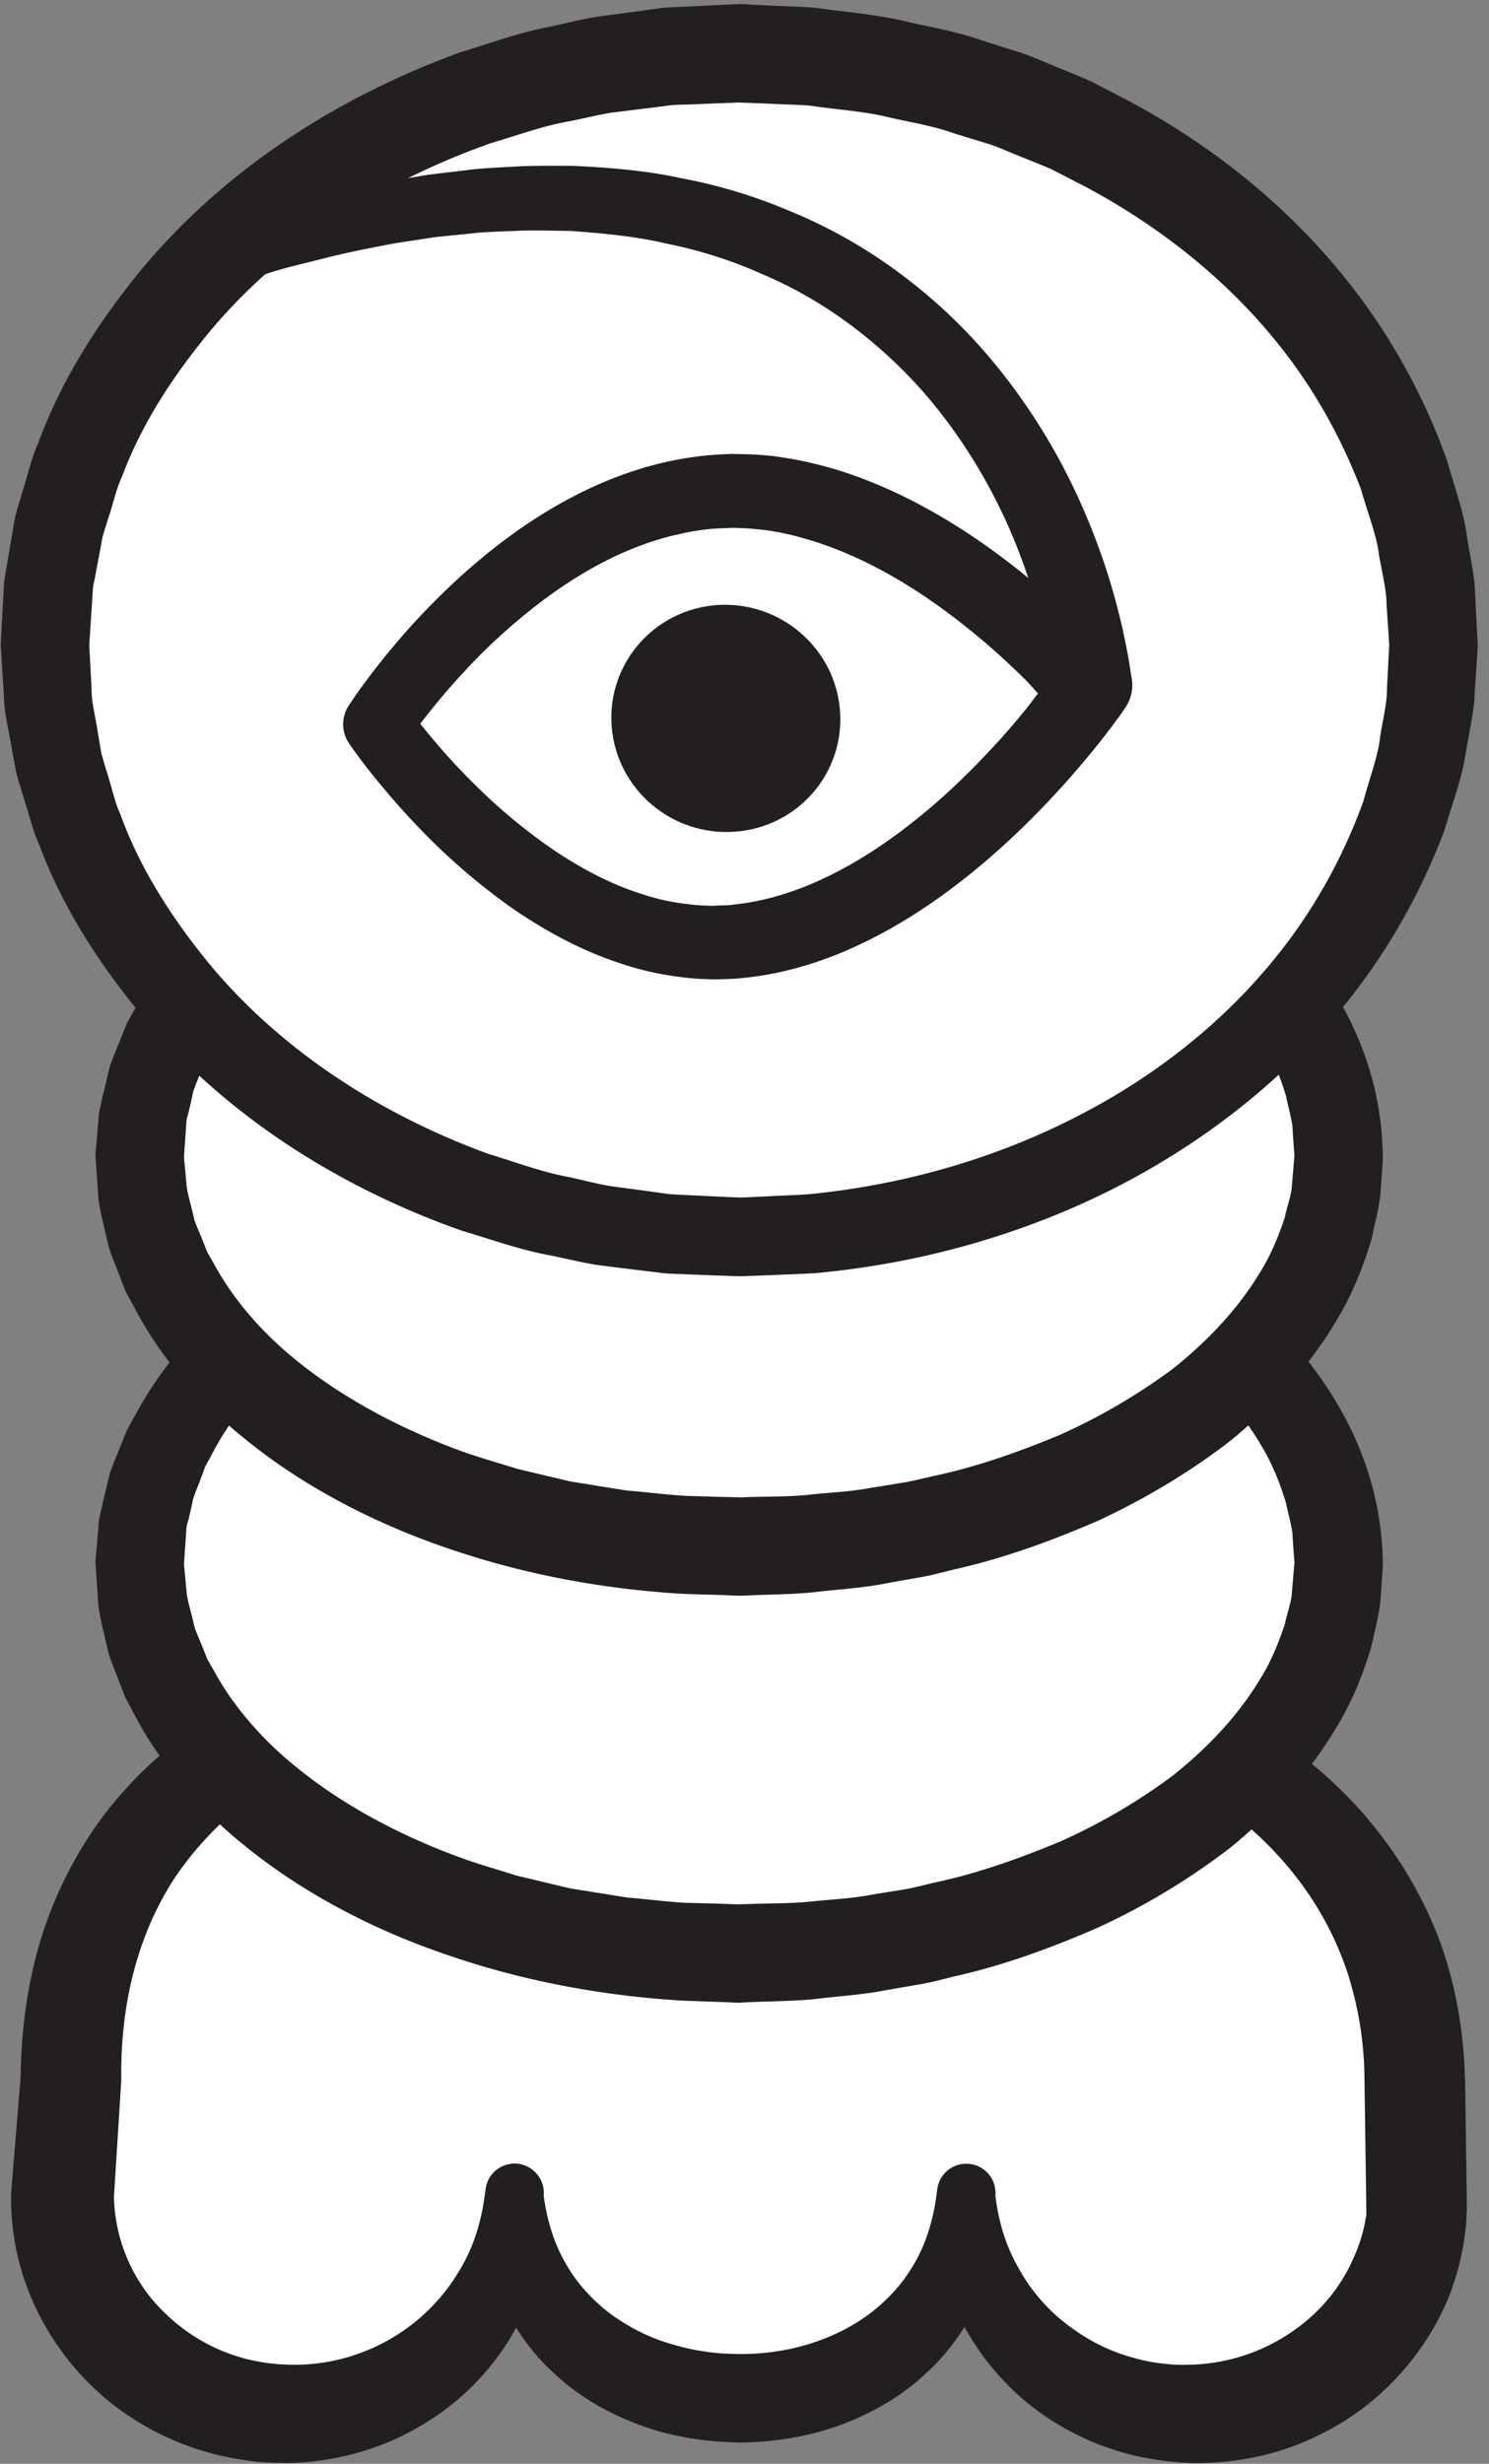 <svg width="101" height="167" xmlns="http://www.w3.org/2000/svg">
    <rect width="100%" height="100%" fill="#808080" stroke="none"/>
    <title>
        san
    </title>
    <g fill="none">
        <path d="M96.156 148.827c0 8.16-6.859 14.786-15.319 14.786-8.461 0-15.32-6.626-15.32-14.786 0 8.16-6.858 13.733-15.318 13.733-8.462 0-15.32-5.573-15.32-13.733 0 8.16-6.859 14.786-15.319 14.786-8.461 0-15.32-6.626-15.32-14.786l.573-7.907c0-22.467 20.312-29.88 45.484-29.88 25.174 0 45.683 10.053 45.683 30.4l.176 7.387" fill="#FFF"/>
        <path d="M92.683 150.08l-.016-1.173-.116-8.134a23.878 23.878 0 0 0-1.122-6.973 21.515 21.515 0 0 0-3.253-6.24c-1.417-1.92-3.201-3.613-5.159-5.12-3.94-3.013-8.706-5.147-13.696-6.56-4.985-1.48-10.266-2.147-15.508-2.4-5.296-.24-10.657 0-15.869.707-2.61.36-5.183.88-7.69 1.546-2.505.68-4.947 1.507-7.243 2.56-4.606 2.094-8.59 5.134-11.18 9.027-2.556 3.92-3.67 8.667-3.604 13.6l-.004.173-.006.08-.498 7.907.009-.253c.045 2.986 1.285 5.906 3.505 8a12.271 12.271 0 0 0 3.804 2.506c.71.294 1.448.534 2.206.68.376.08.772.147 1.14.187l.52.053.656.027c3.128.107 6.278-.96 8.74-3.013a12.988 12.988 0 0 0 3.06-3.707c.817-1.427 1.289-3.04 1.518-4.733l.062-.454a1.984 1.984 0 0 1 2.232-1.706 1.999 1.999 0 0 1 1.709 2.16h-.001c.222 1.653.688 3.186 1.457 4.533.75 1.347 1.792 2.493 3.007 3.427 1.232.906 2.625 1.64 4.14 2.08.753.226 1.525.413 2.317.52.39.066.804.106 1.183.133l.564.027.654.013c3.228.013 6.41-.933 8.858-2.787 1.214-.933 2.254-2.08 3.004-3.426.769-1.334 1.232-2.88 1.454-4.52l.06-.454a1.982 1.982 0 0 1 2.231-1.693c1.056.133 1.805 1.093 1.71 2.147.206 1.693.678 3.32 1.485 4.746a12.087 12.087 0 0 0 3.06 3.734c1.25 1.013 2.645 1.813 4.146 2.306.748.24 1.512.44 2.288.547.383.053.787.093 1.159.12l.527.013.657-.013a12.74 12.74 0 0 0 8.316-3.453 11.48 11.48 0 0 0 2.601-3.654c.319-.68.568-1.386.743-2.12.075-.32.132-.653.183-.973zm6.702-8.773l.104 7.6.01.746-.044.987a19.059 19.059 0 0 1-.247 1.813 18.016 18.016 0 0 1-1.05 3.52 18.407 18.407 0 0 1-4.166 5.947c-1.75 1.68-3.861 2.96-6.108 3.827-2.256.853-4.668 1.24-7.043 1.2l-.821-.04-.948-.094c-.61-.08-1.181-.173-1.767-.293a18.685 18.685 0 0 1-3.386-1.08c-2.167-.96-4.162-2.293-5.772-4a17.355 17.355 0 0 1-3.711-5.867c-.776-2.173-1.125-4.506-.919-6.746h4.002c.222 2.173-.095 4.466-.935 6.613a14.924 14.924 0 0 1-3.95 5.587c-1.7 1.56-3.738 2.666-5.855 3.426-2.131.747-4.366 1.08-6.575 1.107l-.78-.027-.87-.053a22.319 22.319 0 0 1-1.667-.2c-1.1-.187-2.196-.44-3.259-.827-2.117-.746-4.156-1.866-5.859-3.413a14.993 14.993 0 0 1-3.952-5.6c-.841-2.133-1.161-4.427-.938-6.613h-.002 4.003c.23 2.24-.116 4.573-.88 6.76-.8 2.173-2.072 4.2-3.71 5.893-1.622 1.693-3.622 3.04-5.797 3.987a18.765 18.765 0 0 1-6.934 1.48l-.82-.014-.955-.04a19.612 19.612 0 0 1-1.788-.24c-1.179-.2-2.341-.52-3.467-.946-2.245-.854-4.352-2.134-6.114-3.8a18.27 18.27 0 0 1-4.198-5.934 17.242 17.242 0 0 1-1.465-7.146v-.067c0-.067.004-.133.008-.187l.648-7.893-.01.24c.027-2.96.375-5.973 1.209-8.92a27.655 27.655 0 0 1 3.957-8.307c1.79-2.52 4.015-4.68 6.457-6.426 2.443-1.76 5.091-3.094 7.786-4.16 5.404-2.12 10.996-3.174 16.542-3.76 5.56-.587 11.078-.734 16.623-.587 5.593.187 11.144.88 16.655 2.187 5.478 1.346 10.928 3.386 15.822 6.72 2.435 1.653 4.726 3.64 6.646 6 1.924 2.36 3.504 5.053 4.582 7.946 1.056 2.894 1.575 5.96 1.684 8.987l.024.707z" fill="#231F20"/>
        <path d="M9.476 105.947c0-14.614 18.207-26.454 40.667-26.454s40.666 11.84 40.666 26.454c0 14.613-18.206 26.466-40.666 26.466-22.46 0-40.667-11.853-40.667-26.466" fill="#FFF"/>
        <path d="M12.48 106c.015.16.073.813.175 1.92.069.653.337 1.413.528 2.333.146.454.372.92.568 1.427.1.253.204.507.312.787.148.253.298.52.454.786 1.175 2.174 3.143 4.654 6.062 6.907 2.894 2.267 6.646 4.333 11.048 5.893 1.105.387 2.258.707 3.418 1.08 1.19.28 2.402.574 3.635.867 1.255.2 2.53.4 3.824.613 1.285.107 2.537.267 3.899.36.714.014 1.436.04 2.16.054l1.092.04.548.013h-.043.065l.13-.013h.261c1.388-.067 2.803-.027 4.217-.16 1.412-.16 2.858-.2 4.28-.48.715-.12 1.434-.227 2.156-.347.72-.12 1.426-.32 2.144-.48 2.883-.613 5.696-1.613 8.459-2.76a40.096 40.096 0 0 0 7.724-4.52c2.316-1.853 4.368-4.013 5.843-6.453.761-1.187 1.304-2.547 1.718-3.8.126-.627.327-1.134.452-1.854l.21-2.493c-.02.44-.01.08-.015.16l-.005-.053-.011-.134-.021-.253-.039-.52-.065-1.04c-.102-.68-.304-1.347-.436-2.027-.415-1.333-.928-2.653-1.68-3.88-1.45-2.48-3.487-4.693-5.796-6.586a40.374 40.374 0 0 0-7.727-4.667c-2.77-1.2-5.597-2.24-8.496-2.893-.724-.174-1.433-.387-2.16-.52-.727-.12-1.45-.24-2.17-.374-1.45-.293-2.845-.36-4.245-.533-1.39-.16-2.957-.147-4.4-.227-1.272-.013-2.757.094-4.096.12-5.47.347-10.569 1.44-15.005 3.067-4.445 1.6-8.212 3.76-11.088 6.107-2.907 2.333-4.848 4.88-5.988 7.106-.15.28-.299.547-.441.8-.103.28-.203.547-.299.8-.185.52-.407 1-.539 1.44-.084.414-.17.8-.256 1.147-.07.373-.209.587-.209 1.04-.079 1.133-.13 1.867-.152 2.2zm-5.995-.28l.206-2.387c-.002-.346.177-.96.29-1.52l.46-1.906c.207-.654.49-1.267.764-1.974.142-.346.288-.706.439-1.066.19-.347.388-.694.59-1.054 1.57-2.92 4.111-6.066 7.597-8.76 3.47-2.72 7.804-5.08 12.766-6.853 4.964-1.773 10.568-2.933 16.532-3.253 1.522-.04 2.938-.12 4.6-.107 1.491.067 2.907.027 4.507.173 1.584.174 3.236.24 4.8.534.792.133 1.588.253 2.388.386.799.134 1.588.36 2.388.534 3.204.68 6.377 1.8 9.516 3.12a46.416 46.416 0 0 1 8.984 5.28C88.82 91.28 93.779 97.68 93.8 106.187l-.177 2.493c-.126.92-.398 2.013-.623 3-.583 1.92-1.297 3.667-2.283 5.293-1.917 3.267-4.474 5.987-7.25 8.254a46.77 46.77 0 0 1-8.988 5.426c-3.144 1.374-6.331 2.534-9.552 3.267-.804.187-1.599.413-2.403.56-.805.133-1.607.28-2.404.413-1.59.32-3.192.4-4.765.6-1.575.16-3.142.147-4.687.227l-.29.013-.145.014h-.25l-.548-.027-1.091-.04-2.16-.08c-6.199-.387-11.725-1.587-16.761-3.413-5.006-1.8-9.355-4.267-12.807-7.067-3.475-2.787-5.988-5.987-7.523-8.947-.198-.373-.39-.733-.577-1.08-.147-.36-.288-.72-.425-1.08-.264-.706-.543-1.346-.734-1.973-.284-1.293-.596-2.387-.689-3.293l-.192-2.8a.89.89 0 0 1 .001-.134l.008-.093z" fill="#231F20"/>
        <path d="M9.476 78.373c0-14.613 18.207-26.466 40.667-26.466S90.809 63.76 90.809 78.373c0 14.614-18.206 26.454-40.666 26.454-22.46 0-40.667-11.84-40.667-26.454" fill="#FFF"/>
        <path d="M12.476 78.373s.063.68.179 1.974c.069.64.337 1.413.528 2.333.146.44.372.907.568 1.413.1.254.204.52.312.787.148.253.298.52.454.787 1.175 2.186 3.143 4.666 6.062 6.92 2.894 2.253 6.646 4.32 11.048 5.893 1.105.373 2.258.707 3.418 1.067 1.19.293 2.402.573 3.635.866 1.255.2 2.53.414 3.824.614 1.285.106 2.537.266 3.899.36.714.026 1.436.04 2.16.066l1.092.027.548.013h-.043.195l.261-.013c1.388-.053 2.803-.013 4.217-.16 1.412-.16 2.858-.2 4.28-.48.715-.107 1.434-.227 2.156-.347.72-.12 1.426-.306 2.144-.466 2.883-.614 5.696-1.614 8.459-2.76a40.795 40.795 0 0 0 7.724-4.52c2.316-1.854 4.368-4.014 5.843-6.454.761-1.2 1.304-2.546 1.718-3.8.126-.64.327-1.146.452-1.866l.21-2.494c-.02.454-.01.094-.015.174l-.005-.067-.011-.133-.021-.254-.039-.52-.065-1.026c-.102-.694-.304-1.36-.436-2.04-.415-1.334-.928-2.654-1.68-3.88-1.45-2.48-3.487-4.68-5.796-6.587a41.003 41.003 0 0 0-7.727-4.653c-2.77-1.2-5.597-2.254-8.496-2.907-.724-.173-1.433-.373-2.16-.507-.727-.133-1.45-.253-2.17-.373-1.45-.307-2.845-.36-4.245-.547-1.39-.146-2.957-.133-4.4-.213-1.272-.027-2.757.08-4.096.107-5.47.346-10.569 1.453-15.005 3.066-4.445 1.614-8.212 3.774-11.088 6.12-2.907 2.334-4.848 4.88-5.988 7.107-.15.267-.299.533-.441.8a38.92 38.92 0 0 0-.299.8c-.185.507-.407 1-.539 1.427-.084.426-.17.8-.256 1.146-.07.387-.209.6-.209 1.04l-.165 2.387.009-.227zm-5.99-.24l.205-2.386c-.002-.334.177-.96.29-1.52.142-.574.295-1.214.46-1.907.207-.64.49-1.267.764-1.973.142-.347.288-.694.439-1.067.19-.333.388-.693.59-1.053 1.57-2.92 4.111-6.054 7.597-8.747 3.47-2.72 7.804-5.093 12.766-6.867 4.964-1.773 10.568-2.92 16.532-3.253 1.522-.027 2.938-.12 4.6-.107 1.491.067 2.907.027 4.507.174 1.584.173 3.236.24 4.8.546.792.12 1.588.254 2.388.387.799.133 1.588.347 2.388.52 3.204.693 6.377 1.8 9.516 3.12a46.486 46.486 0 0 1 8.984 5.293c5.508 4.4 10.467 10.8 10.488 19.307l-.177 2.493c-.126.92-.398 2.014-.623 3.014-.583 1.906-1.297 3.653-2.283 5.293-1.917 3.267-4.474 5.973-7.25 8.253-2.835 2.187-5.866 3.974-8.988 5.427-3.144 1.36-6.331 2.52-9.552 3.253-.804.187-1.599.414-2.403.56-.805.147-1.607.28-2.404.427-1.59.32-3.192.4-4.765.587-1.575.173-3.142.16-4.687.24l-.29.013h-.394l-.548-.027-1.091-.04c-.725-.013-1.445-.04-2.16-.066-6.199-.387-11.725-1.587-16.761-3.414-5.006-1.813-9.355-4.266-12.807-7.08-3.475-2.773-5.988-5.973-7.523-8.946-.198-.36-.39-.72-.577-1.067l-.425-1.08c-.264-.707-.543-1.36-.734-1.987-.284-1.293-.596-2.373-.689-3.28l-.192-2.8.01-.24z" fill="#231F20"/>
        <path d="M97.236 43.733c0 22.147-21.084 40.107-47.093 40.107-26.01 0-47.094-17.96-47.094-40.107 0-22.16 21.084-40.12 47.094-40.12 26.009 0 47.093 17.96 47.093 40.12" fill="#FFF"/>
        <path d="M94.236 43.733l-.19-2.813c.003-.92-.289-2.027-.513-3.333-.156-1.32-.742-2.747-1.208-4.4-1.218-3.187-3.13-6.96-6.256-10.64-3.105-3.68-7.386-7.24-12.706-10.027-.668-.333-1.342-.693-2.023-1.04-.7-.307-1.427-.587-2.15-.88-.73-.28-1.442-.627-2.205-.867-.762-.226-1.532-.466-2.308-.706-1.532-.547-3.182-.774-4.814-1.174-1.64-.346-3.26-.44-4.926-.693-.893-.067-1.838-.08-2.765-.133l-1.403-.054-.705-.026h.057-.084l-.165.013-.333.013c-.888.027-1.782.067-2.68.107-.45.013-.902.013-1.352.053l-1.348.174c-.902.106-1.808.226-2.72.333-.904.16-1.799.373-2.707.56-1.833.307-3.59.96-5.4 1.493-7.079 2.48-13.937 6.667-18.99 12.64-2.482 2.987-4.689 6.28-6.054 9.947-.423.893-.603 1.853-.924 2.787-.137.453-.304.933-.421 1.386l-.25 1.374L6.43 39.2c-.041.227-.101.44-.128.693l-.052.8-.205 3.214c.012-.32.007-.04.01-.08l.006.08.01.186.022.374.041.733.078 1.467c-.011.973.274 1.933.408 2.893l.248 1.453c.113.48.274.934.408 1.414.31.92.482 1.893.897 2.786 1.332 3.694 3.512 7.04 5.981 10.067 5.022 6.067 11.892 10.36 19.018 12.947 1.821.546 3.59 1.226 5.44 1.56.913.2 1.825.44 2.726.6l2.675.36 1.328.186c.461.04.953.054 1.427.08.956.04 1.905.094 2.849.134l.59.026.67-.026 1.336-.067c.887-.053 1.77-.067 2.644-.133 6.981-.68 13.393-2.707 18.748-5.56 5.372-2.827 9.659-6.494 12.73-10.254 3.1-3.76 4.966-7.586 6.142-10.813.444-1.653 1.016-3.133 1.137-4.373.198-1.28.474-2.24.467-3.32l.161-3.08-.005.186zm5.995.174l-.203 3.08c0 .933-.316 2.386-.599 3.986-.222 1.68-.872 3.334-1.446 5.294-1.426 3.786-3.69 8.213-7.308 12.493-3.596 4.253-8.496 8.333-14.511 11.48-6.007 3.147-13.133 5.347-20.833 6.053-.963.067-1.935.08-2.911.134l-1.47.053-.74.027-.825-.027c-.944-.027-1.894-.067-2.849-.107-.481-.026-.95-.026-1.445-.066l-1.542-.187a261.04 261.04 0 0 1-3.109-.387c-1.023-.173-2.019-.413-3.036-.626-2.048-.36-4.028-1.08-6.055-1.68C23.392 80.627 15.62 75.92 9.763 69c-2.883-3.453-5.446-7.32-7.071-11.667-.487-1.053-.727-2.2-1.097-3.293-.163-.547-.352-1.107-.492-1.667l-.319-1.706c-.179-1.147-.499-2.28-.516-3.454l-.112-1.746-.055-.867-.026-.44-.012-.213-.007-.107c0-.12-.01.107-.001-.293l.174-3.2.044-.814c.026-.266.09-.586.134-.88l.302-1.786.316-1.8c.139-.574.32-1.12.479-1.68.361-1.094.593-2.254 1.07-3.307 1.594-4.373 4.131-8.28 6.998-11.787 5.827-7 13.612-11.826 21.616-14.733 2.039-.627 4.032-1.36 6.095-1.747 1.022-.213 2.036-.48 3.056-.653 1.026-.147 2.048-.28 3.064-.413l1.52-.214c.508-.04 1.016-.053 1.521-.08C47.456.4 48.463.36 49.463.307l.374-.014.187-.013h.328l.704.04 1.403.067c.937.04 1.848.066 2.79.133 1.976.28 3.998.44 5.855.853 1.848.44 3.703.734 5.443 1.347.878.28 1.749.56 2.613.827.861.28 1.676.666 2.503.986.821.347 1.642.667 2.437 1.027.776.413 1.545.8 2.305 1.2 6.068 3.2 10.972 7.373 14.535 11.72 3.592 4.347 5.81 8.84 7.195 12.667.552 1.96 1.188 3.666 1.374 5.253.255 1.573.556 2.88.554 3.987l.173 3.346-.005.174z" fill="#231F20"/>
        <path d="M56.976 48.133c.344 4.24-2.843 7.934-7.119 8.24-4.274.32-8.02-2.866-8.365-7.106-.344-4.24 2.843-7.934 7.119-8.254 4.274-.306 8.021 2.88 8.365 7.12" fill="#231F20"/>
        <path d="M70.407 47c-.298-.32-.579-.653-.878-.947-.82-.813-1.668-1.6-2.542-2.36-1.752-1.493-3.592-2.893-5.528-4.08-1.931-1.186-3.956-2.173-6.035-2.853-1.039-.333-2.09-.613-3.144-.773-.523-.094-1.065-.12-1.57-.174l-.723-.026c-.232-.027-.588.013-.876.013a15.073 15.073 0 0 0-3.134.427c-1.045.226-2.081.56-3.093.973-2.032.813-3.975 1.973-5.804 3.307a40.064 40.064 0 0 0-5.15 4.546c-.8.84-1.571 1.707-2.309 2.6-.722.88-1.464 1.84-2.046 2.707l-.03-2.587c.62.88 1.403 1.854 2.164 2.734a41.214 41.214 0 0 0 2.427 2.6 37.854 37.854 0 0 0 5.399 4.493c1.917 1.293 3.948 2.36 6.048 3.013a14.77 14.77 0 0 0 3.176.68c.552.08 1.02.08 1.502.107l.922-.04h.234l.116-.013c-.037 0 .106 0-.08.013l.012-.013h.076l.4-.054c4.288-.48 8.451-2.76 12.096-5.666 1.836-1.454 3.558-3.094 5.183-4.84a48.95 48.95 0 0 0 2.348-2.694c.29-.346.555-.733.839-1.093zm5.676 1.333a51.46 51.46 0 0 1-2.438 3.134c-.836 1-1.701 1.973-2.6 2.92-1.802 1.893-3.717 3.68-5.808 5.306-2.082 1.627-4.332 3.094-6.796 4.267-2.452 1.173-5.144 2.04-7.977 2.32l-.53.053-.226.014h-.117l-.234.013-.948.027c-.764-.027-1.542-.054-2.226-.16a20.28 20.28 0 0 1-4.118-.934c-2.652-.866-5.06-2.186-7.264-3.693a43.257 43.257 0 0 1-6.033-5.133 50.887 50.887 0 0 1-2.641-2.907c-.851-1.013-1.631-1.987-2.442-3.16a2.299 2.299 0 0 1-.029-2.573c.768-1.174 1.507-2.134 2.315-3.147.8-1 1.636-1.96 2.509-2.893 1.744-1.854 3.641-3.6 5.716-5.16 4.123-3.094 9.127-5.547 14.725-5.827.32-.013.572-.04.948-.027l1.1.027c.706.04 1.382.08 2.058.2 1.356.187 2.67.52 3.949.907 2.557.813 4.94 1.96 7.164 3.293 2.232 1.333 4.299 2.867 6.256 4.507.977.826 1.923 1.68 2.839 2.573.928.907 1.781 1.773 2.7 2.84a2.6 2.6 0 0 1 .157 3.2l-.01.013z" fill="#231F20"/>
        <path d="M14.212 15.547s1.15-.36 3.159-1.014c.985-.333 2.314-.653 3.769-1.066 1.473-.4 3.132-.747 4.96-1.12.921-.16 1.88-.32 2.872-.494 1.003-.12 2.04-.24 3.107-.373 1.069-.107 2.18-.147 3.309-.213 1.133-.04 2.299-.027 3.48-.027 2.365.12 4.825.293 7.29.827a35.507 35.507 0 0 1 7.322 2.2 34.07 34.07 0 0 1 6.753 3.68 36.58 36.58 0 0 1 5.65 4.893c3.31 3.547 5.672 7.427 7.268 10.92a46.439 46.439 0 0 1 1.9 4.88c.484 1.493.82 2.813 1.078 3.907.231 1.093.41 1.96.494 2.56l.148.92a2.665 2.665 0 1 1-5.266.84l-.004-.027-.017-.12-.116-.8c-.063-.52-.21-1.28-.393-2.253a43.432 43.432 0 0 0-.894-3.454c-.405-1.32-.928-2.8-1.606-4.36-1.358-3.106-3.38-6.56-6.2-9.68a32.334 32.334 0 0 0-4.816-4.32 28.852 28.852 0 0 0-5.802-3.293 30.382 30.382 0 0 0-6.414-2.04c-2.18-.52-4.399-.707-6.546-.867-1.08-.013-2.142-.04-3.185-.026-1.043.053-2.065.066-3.06.146-.996.107-1.964.2-2.9.294-.933.146-1.836.28-2.703.413-1.721.32-3.318.64-4.692.987-1.38.36-2.556.613-3.576.933-2.02.627-3.174.973-3.174.973a2.005 2.005 0 0 1-2.496-1.333 2.014 2.014 0 0 1 1.301-2.493" fill="#231F20"/>
    </g>
</svg>
